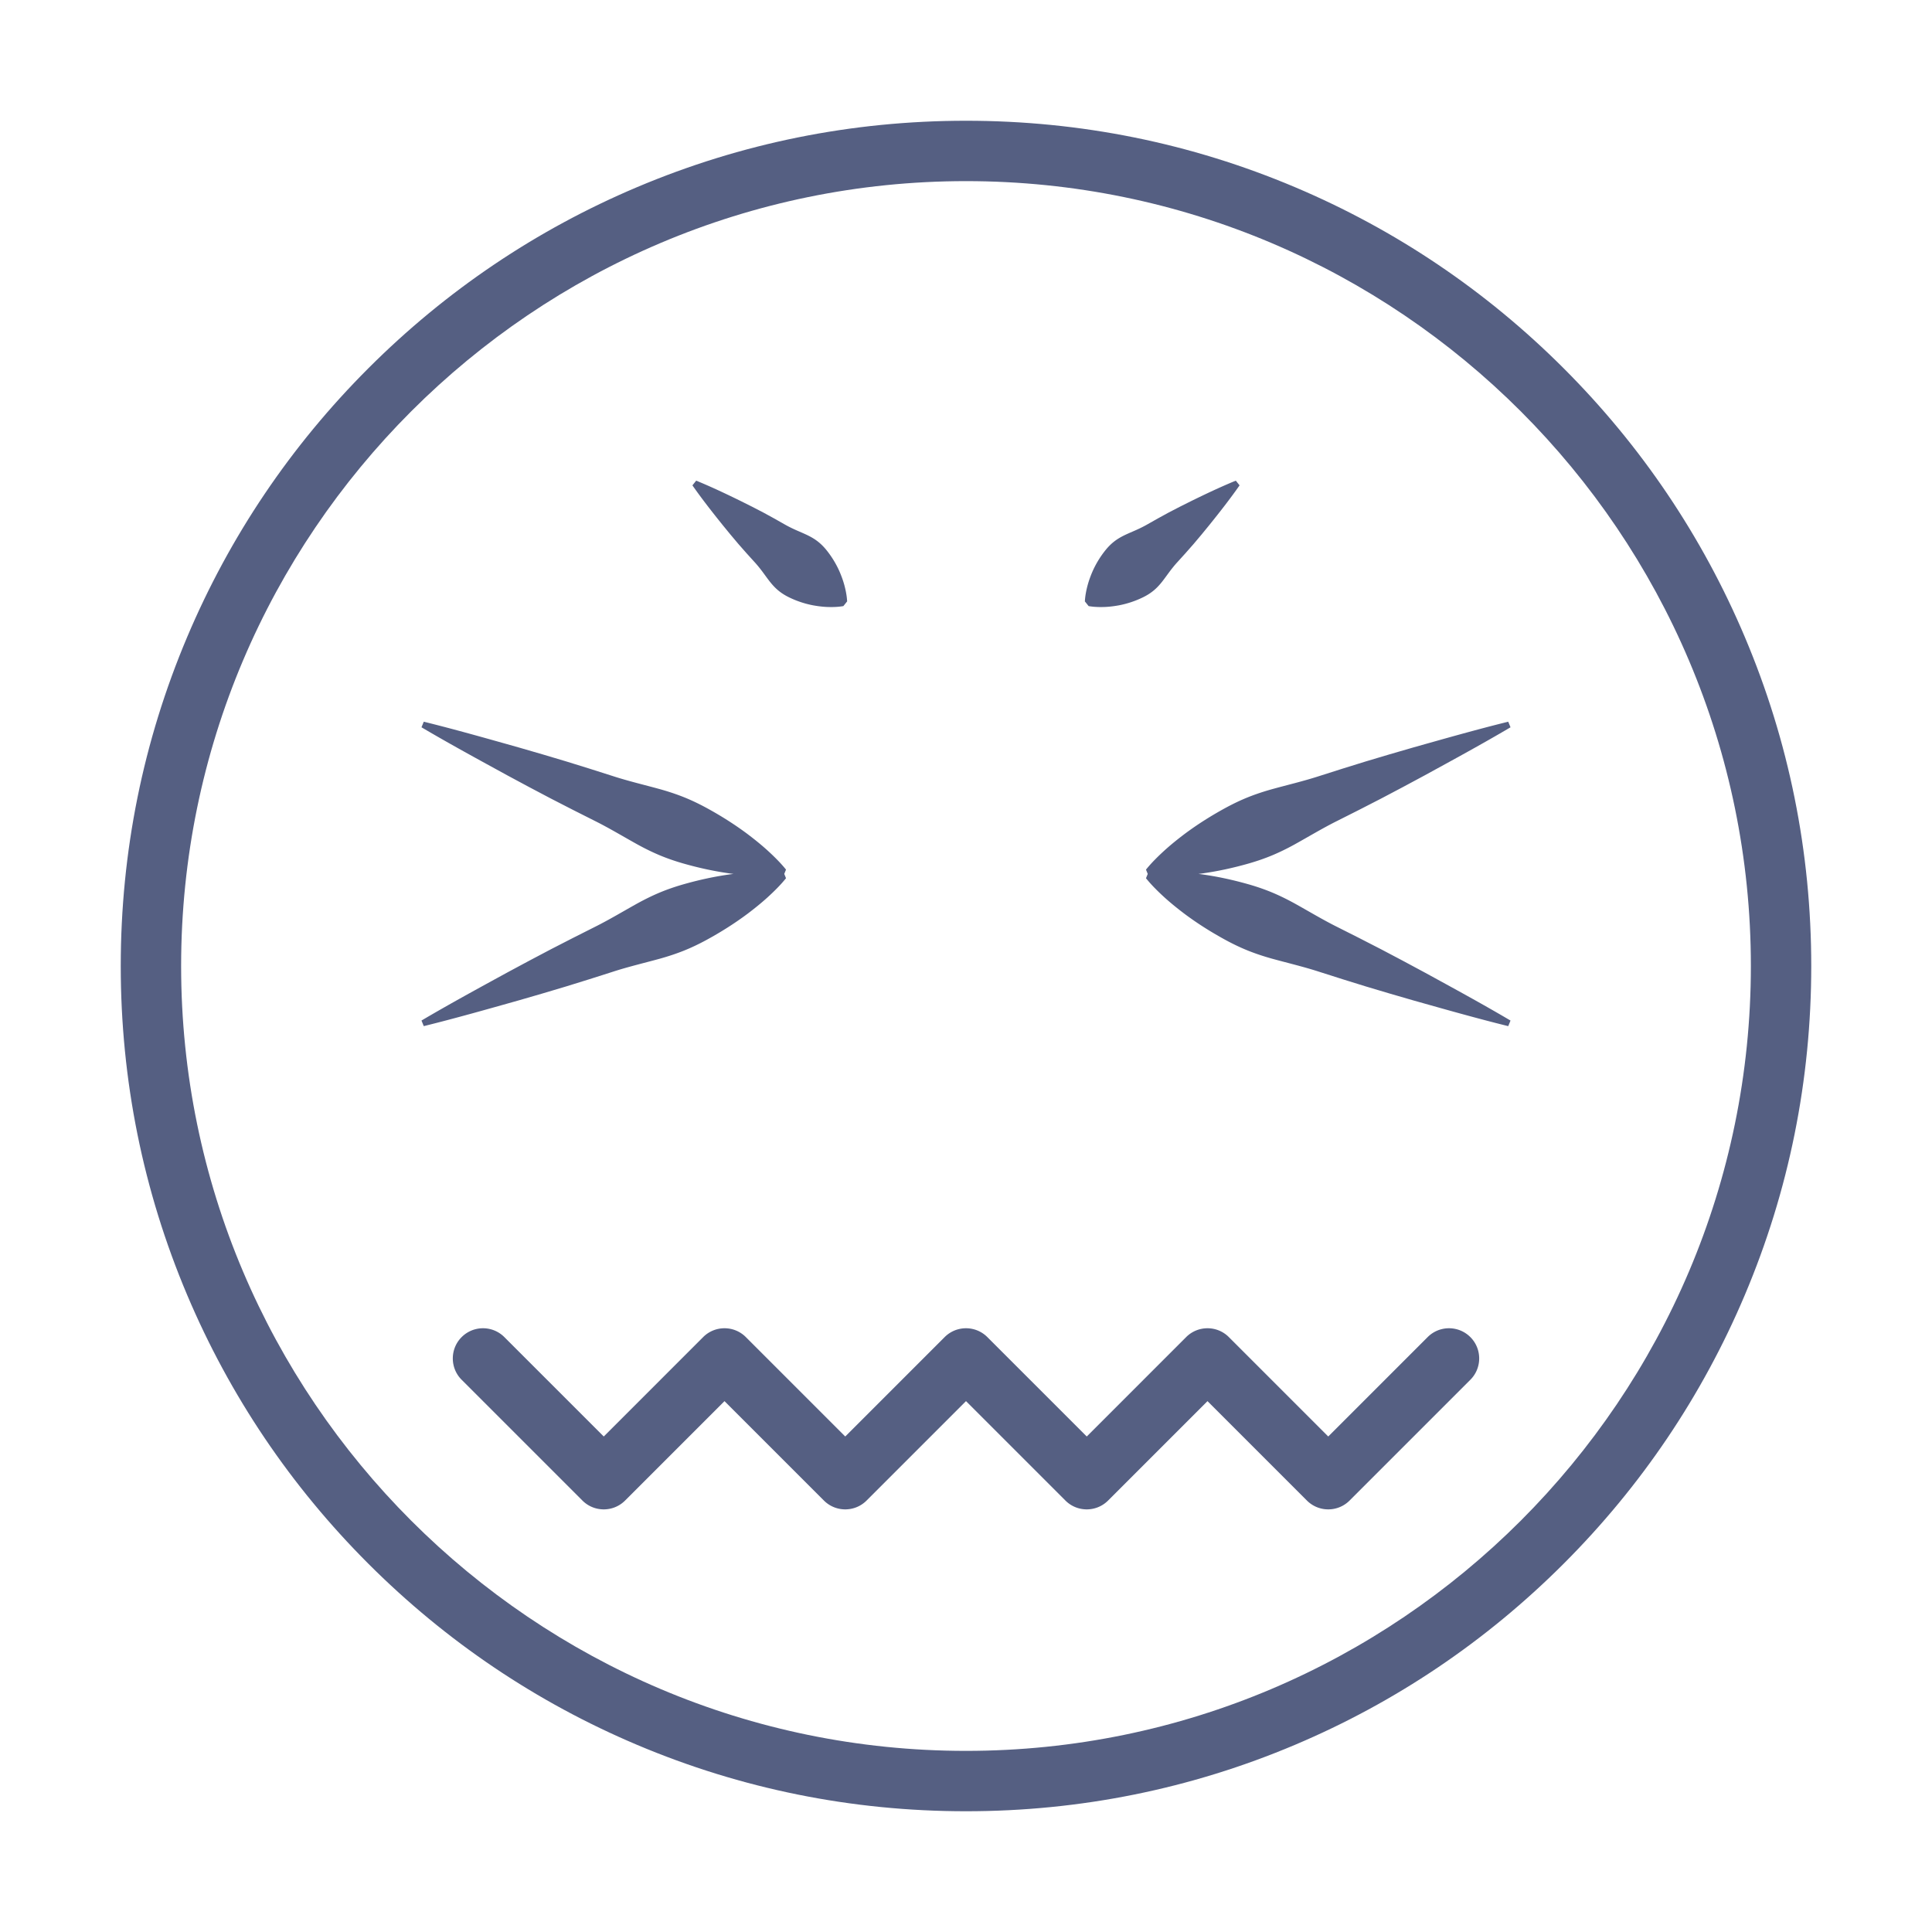 <?xml version="1.0" standalone="no"?><!DOCTYPE svg PUBLIC "-//W3C//DTD SVG 1.1//EN" "http://www.w3.org/Graphics/SVG/1.1/DTD/svg11.dtd"><svg t="1615362119820" class="icon" viewBox="0 0 1024 1024" version="1.1" xmlns="http://www.w3.org/2000/svg" p-id="10525" xmlns:xlink="http://www.w3.org/1999/xlink" width="200" height="200"><defs><style type="text/css"></style></defs><path d="M512 960c-60.473 0-119.145-11.848-174.387-35.213-53.35-22.564-101.259-54.865-142.397-96.003-41.139-41.139-73.439-89.048-96.003-142.397C75.847 631.145 64 572.473 64 512s11.847-119.145 35.213-174.387c22.564-53.35 54.865-101.259 96.003-142.397 41.138-41.138 89.047-73.438 142.397-96.003C392.855 75.848 451.527 64 512 64s119.145 11.848 174.387 35.213c53.35 22.564 101.259 54.865 142.397 96.003 41.139 41.139 73.439 89.048 96.003 142.397C948.153 392.855 960 451.527 960 512s-11.847 119.145-35.213 174.387c-22.564 53.35-54.865 101.259-96.003 142.397-41.138 41.138-89.047 73.438-142.397 96.003C631.145 948.152 572.473 960 512 960z m0-864C282.617 96 96 282.617 96 512s186.617 416 416 416 416-186.617 416-416S741.383 96 512 96z" fill="#555F82" p-id="10526"></path><path d="M704 800a15.95 15.95 0 0 1-11.313-4.687L640 742.627l-52.687 52.687c-6.248 6.248-16.379 6.248-22.627 0L512 742.627l-52.687 52.687c-6.248 6.248-16.379 6.248-22.627 0L384 742.627l-52.687 52.687c-6.248 6.248-16.379 6.248-22.627 0l-64-64c-6.249-6.248-6.249-16.379 0-22.627 6.248-6.248 16.379-6.248 22.627 0L320 761.373l52.687-52.687c6.248-6.248 16.379-6.248 22.627 0L448 761.373l52.687-52.687c6.248-6.248 16.379-6.248 22.627 0L576 761.373l52.687-52.687c6.248-6.248 16.379-6.248 22.627 0L704 761.373l52.687-52.687c6.248-6.248 16.379-6.248 22.627 0 6.249 6.248 6.249 16.379 0 22.627l-64 64A15.949 15.949 0 0 1 704 800zM411.794 455.548c-1.643-1.69-3.331-3.272-5.029-4.827-3.407-3.086-6.923-5.903-10.487-8.605-7.151-5.346-14.586-9.996-22.229-14.136-3.825-2.061-7.731-3.926-11.743-5.528-4.015-1.595-8.131-2.946-12.317-4.123-8.387-2.319-16.909-4.307-25.149-6.985l-12.39-3.943-12.426-3.856-12.481-3.721-12.517-3.634c-16.742-4.716-33.463-9.483-50.419-13.673l-1.21 2.963c15.043 8.875 30.323 17.174 45.581 25.523l11.483 6.166 11.519 6.078 11.574 5.943 11.61 5.855c7.76 3.855 15.237 8.4 22.851 12.613 3.814 2.089 7.698 4.005 11.683 5.676 3.987 1.664 8.082 3.066 12.257 4.271 8.357 2.393 16.921 4.276 25.771 5.462 0.352 0.045 0.707 0.083 1.059 0.127-0.353 0.043-0.707 0.082-1.059 0.127-8.849 1.186-17.414 3.07-25.771 5.462-4.175 1.206-8.269 2.607-12.257 4.271-3.985 1.671-7.869 3.587-11.683 5.676-7.613 4.213-15.091 8.759-22.851 12.613l-11.61 5.855-11.574 5.943-11.519 6.078-11.483 6.165c-15.258 8.349-30.537 16.648-45.581 25.523l1.21 2.963c16.957-4.19 33.677-8.957 50.419-13.673l12.517-3.634 12.481-3.721 12.426-3.856 12.39-3.944c8.24-2.678 16.763-4.665 25.149-6.984 4.186-1.177 8.302-2.528 12.317-4.123 4.013-1.602 7.918-3.467 11.743-5.528 7.643-4.14 15.079-8.789 22.229-14.136 3.564-2.701 7.08-5.519 10.487-8.604 1.699-1.555 3.386-3.137 5.029-4.827a71.694 71.694 0 0 0 4.811-5.363l-0.933-2.285 0.933-2.285a72.626 72.626 0 0 0-4.811-5.359zM743.541 509.222l-11.519-6.078-11.574-5.943-11.61-5.855c-7.76-3.855-15.237-8.4-22.851-12.613-3.814-2.089-7.698-4.005-11.683-5.676-3.987-1.664-8.082-3.066-12.257-4.271-8.357-2.393-16.921-4.276-25.771-5.462-0.352-0.045-0.707-0.083-1.059-0.127 0.353-0.043 0.707-0.082 1.059-0.127 8.849-1.186 17.414-3.069 25.771-5.462 4.175-1.205 8.269-2.607 12.257-4.271 3.985-1.671 7.869-3.587 11.683-5.676 7.613-4.213 15.091-8.758 22.851-12.613l11.61-5.855 11.574-5.943 11.519-6.078 11.483-6.166c15.258-8.349 30.537-16.648 45.581-25.523l-1.21-2.963c-16.957 4.19-33.677 8.957-50.419 13.673l-12.517 3.634-12.481 3.721-12.426 3.856-12.39 3.943c-8.24 2.678-16.763 4.665-25.149 6.985-4.186 1.177-8.302 2.528-12.317 4.123-4.013 1.602-7.918 3.467-11.743 5.528-7.643 4.14-15.079 8.789-22.229 14.136-3.564 2.702-7.08 5.519-10.487 8.605-1.699 1.555-3.386 3.137-5.029 4.827a71.694 71.694 0 0 0-4.811 5.363l0.933 2.285-0.933 2.285a71.672 71.672 0 0 0 4.811 5.363c1.643 1.69 3.331 3.272 5.029 4.827 3.407 3.086 6.923 5.903 10.487 8.604 7.151 5.347 14.586 9.996 22.229 14.136 3.825 2.061 7.731 3.926 11.743 5.528 4.015 1.595 8.131 2.946 12.317 4.123 8.387 2.319 16.909 4.307 25.149 6.984l12.39 3.944 12.426 3.856 12.481 3.721 12.517 3.634c16.742 4.716 33.463 9.483 50.419 13.673l1.21-2.963c-15.043-8.875-30.323-17.174-45.581-25.523l-11.483-6.169z" fill="#555F82" p-id="10527"></path><path d="M369 254.751c8.227 3.383 16.15 7.146 23.998 11.002l5.854 2.932 5.795 3.006 5.704 3.12 5.645 3.194c1.878 1.069 3.84 2.033 5.854 2.933 2.013 0.901 4.07 1.746 6.045 2.693 1.971 0.953 3.842 2.031 5.524 3.345 1.688 1.307 3.198 2.836 4.576 4.53a50.839 50.839 0 0 1 7.074 11.658c0.946 2.234 1.814 4.567 2.5 7.125 0.335 1.289 0.652 2.602 0.896 4.005 0.261 1.382 0.441 2.865 0.535 4.457l-2 2.498c-1.573 0.258-3.06 0.408-4.465 0.457-1.423 0.07-2.772 0.049-4.104 0.005-2.647-0.108-5.113-0.443-7.5-0.875a50.826 50.826 0 0 1-12.926-4.342c-1.955-0.973-3.778-2.11-5.424-3.47-1.651-1.352-3.114-2.941-4.476-4.655-1.358-1.72-2.634-3.541-3.955-5.307-1.319-1.767-2.691-3.47-4.146-5.067l-4.355-4.806-4.296-4.88-4.205-4.994-4.146-5.068c-5.485-6.811-10.896-13.714-16.002-20.998l2-2.498zM657 257.249c-5.106 7.284-10.517 14.187-16.002 20.998l-4.146 5.068-4.205 4.994-4.296 4.88-4.355 4.806c-1.455 1.598-2.827 3.3-4.146 5.067-1.321 1.766-2.597 3.587-3.955 5.307-1.362 1.714-2.825 3.302-4.476 4.655-1.646 1.359-3.469 2.497-5.424 3.47a50.826 50.826 0 0 1-12.926 4.342c-2.388 0.432-4.853 0.767-7.5 0.875-1.331 0.044-2.681 0.065-4.104-0.005a35.175 35.175 0 0 1-4.465-0.457l-2-2.498c0.093-1.592 0.273-3.075 0.535-4.457 0.244-1.403 0.561-2.716 0.896-4.005 0.686-2.559 1.554-4.891 2.5-7.125a50.86 50.86 0 0 1 7.074-11.658c1.378-1.694 2.888-3.223 4.576-4.53 1.682-1.314 3.553-2.392 5.524-3.345 1.976-0.947 4.033-1.793 6.045-2.693 2.014-0.899 3.976-1.864 5.854-2.933l5.645-3.194 5.704-3.12 5.795-3.006 5.854-2.932c7.848-3.856 15.771-7.62 23.998-11.002l2 2.498z" fill="#555F82" p-id="10528"></path></svg>